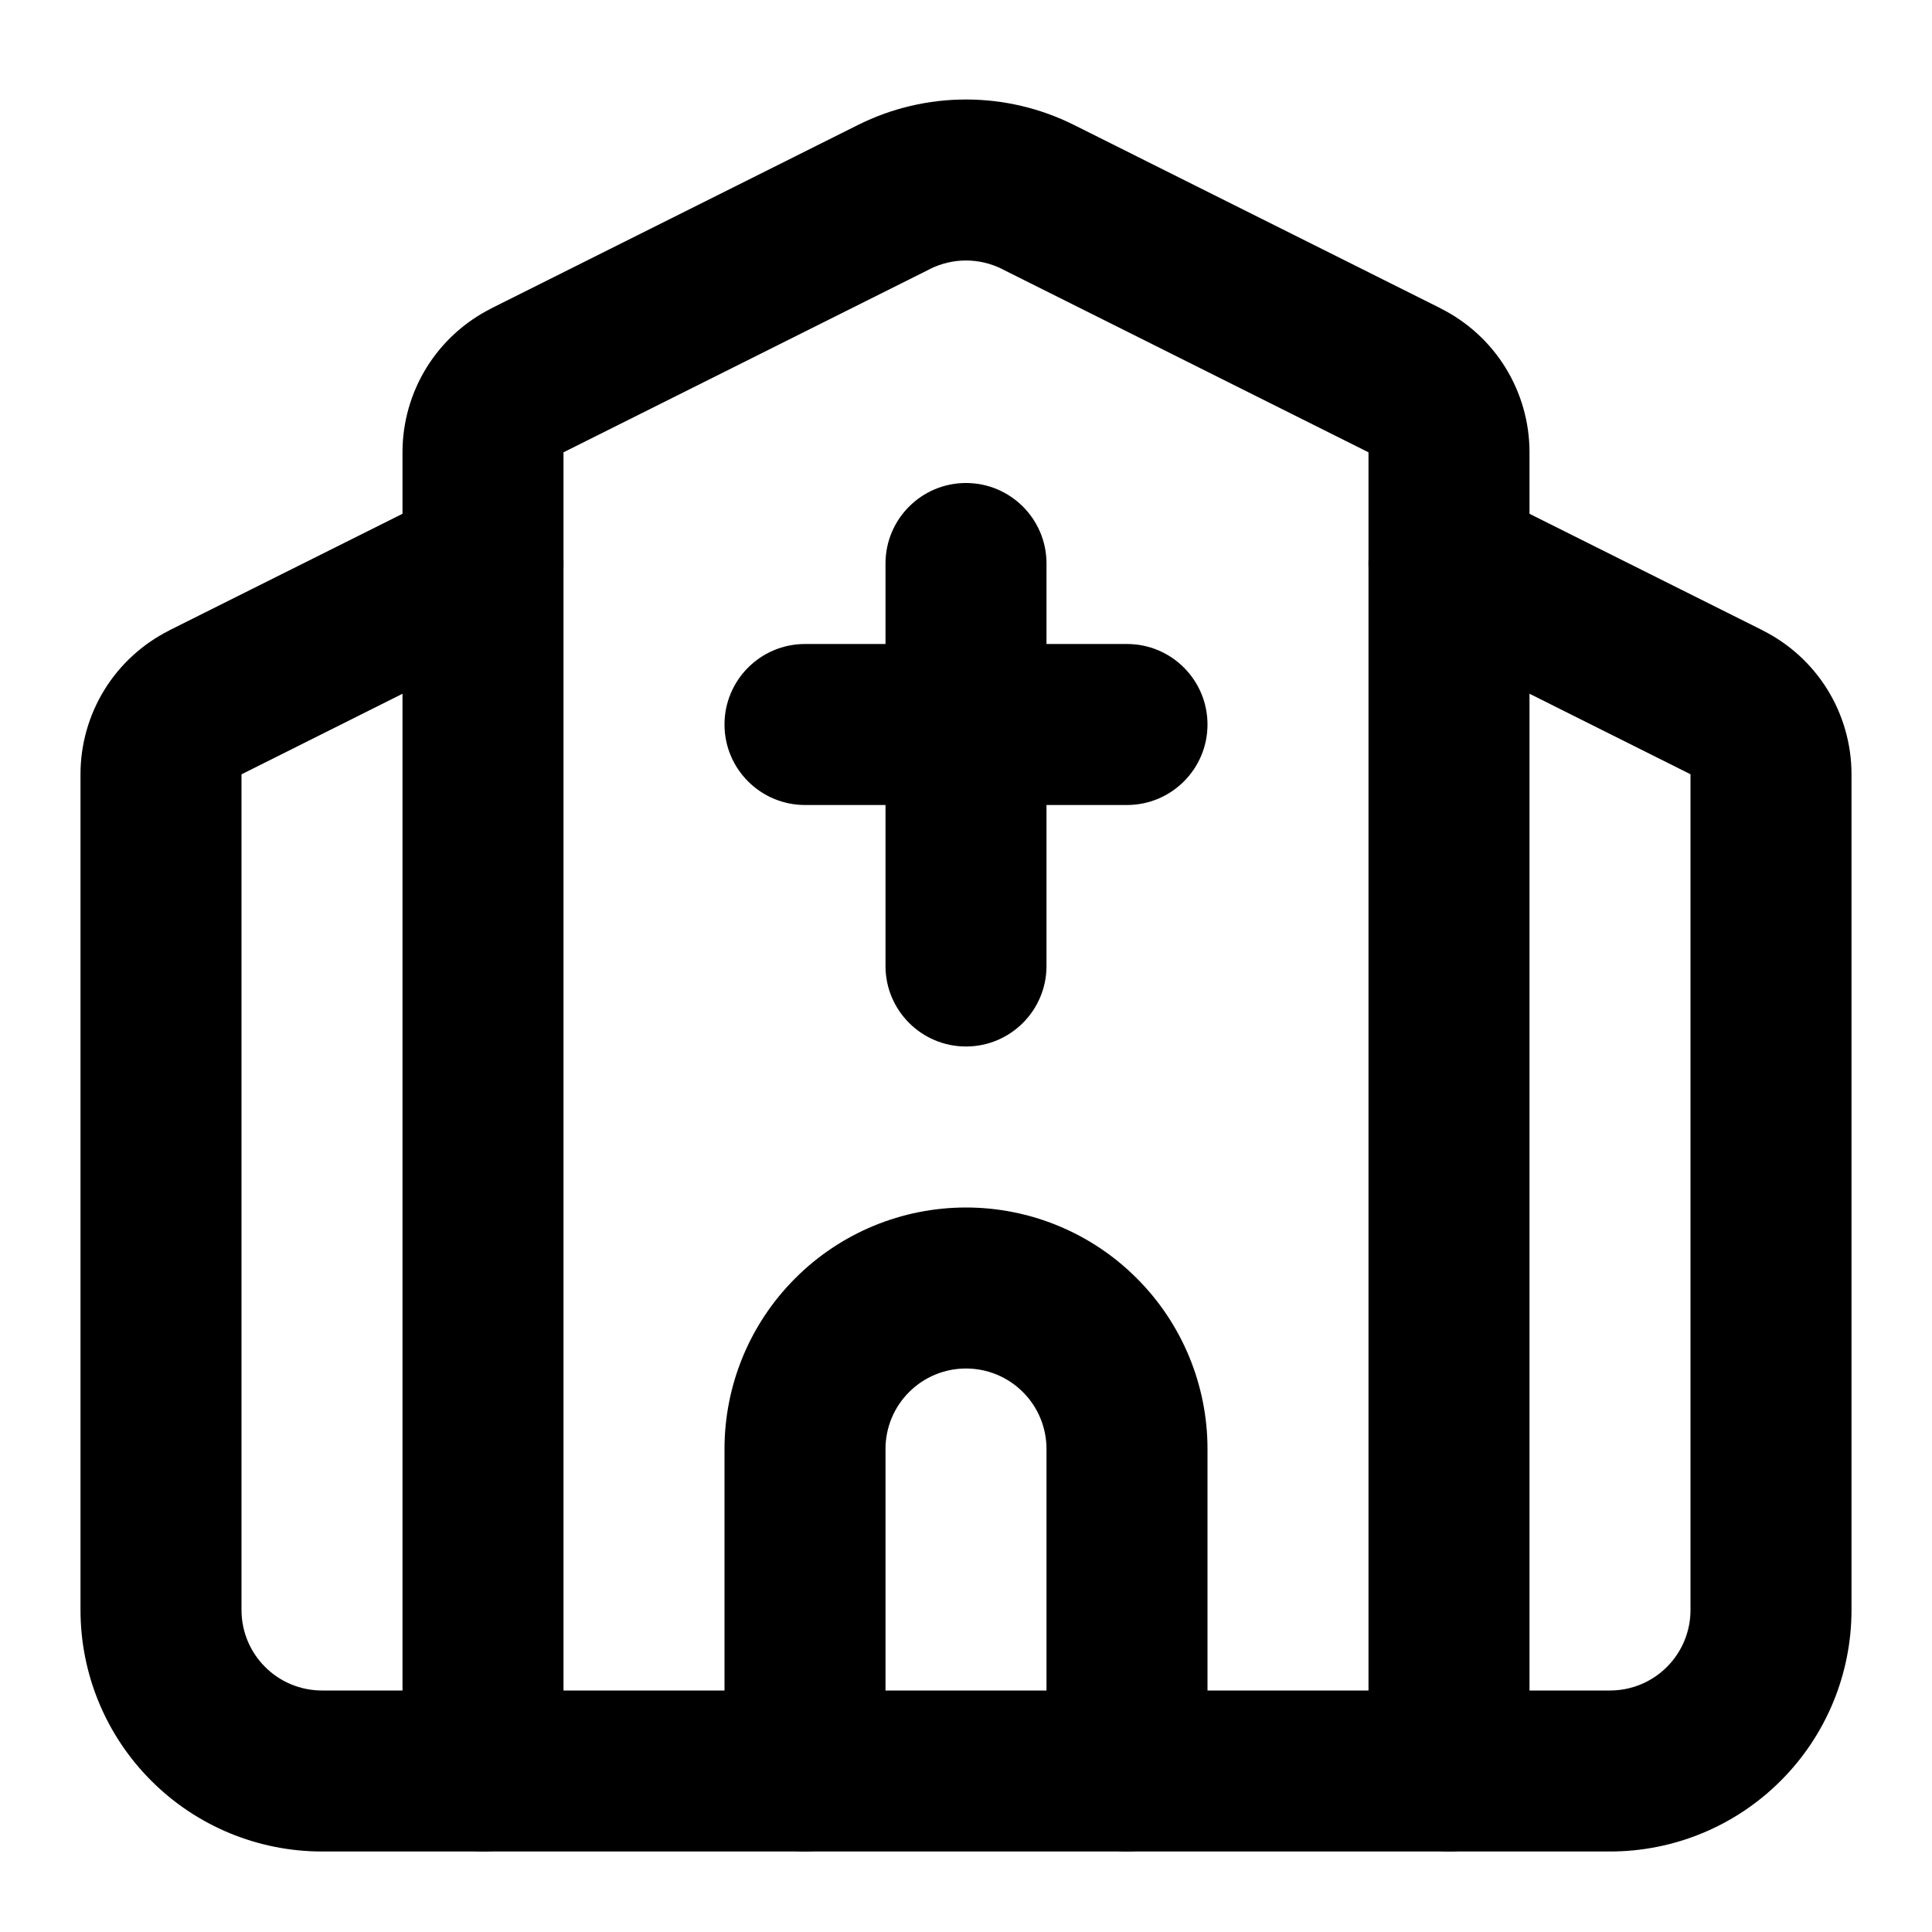 <svg width="24" height="24" viewBox="0 0 24 24" fill="none" xmlns="http://www.w3.org/2000/svg">
<path fill-rule="evenodd" clip-rule="evenodd" d="M9 9C9 8.448 9.448 8 10 8H14C14.552 8 15 8.448 15 9C15 9.552 14.552 10 14 10H10C9.448 10 9 9.552 9 9Z" fill="black"/>
<path fill-rule="evenodd" clip-rule="evenodd" d="M12 6C12.552 6 13 6.448 13 7V12C13 12.552 12.552 13 12 13C11.448 13 11 12.552 11 12V7C11 6.448 11.448 6 12 6Z" fill="black"/>
<path fill-rule="evenodd" clip-rule="evenodd" d="M9.879 15.879C10.441 15.316 11.204 15 12 15C12.796 15 13.559 15.316 14.121 15.879C14.684 16.441 15 17.204 15 18V22C15 22.552 14.552 23 14 23C13.448 23 13 22.552 13 22V18C13 17.735 12.895 17.48 12.707 17.293C12.52 17.105 12.265 17 12 17C11.735 17 11.48 17.105 11.293 17.293C11.105 17.48 11 17.735 11 18V22C11 22.552 10.552 23 10 23C9.448 23 9 22.552 9 22V18C9 17.204 9.316 16.441 9.879 15.879Z" fill="black"/>
<path fill-rule="evenodd" clip-rule="evenodd" d="M10.659 1.552C11.075 1.344 11.534 1.236 12 1.236C12.466 1.236 12.925 1.344 13.341 1.552L17.894 3.829C17.894 3.83 17.894 3.83 17.894 3.83C18.226 3.996 18.506 4.251 18.701 4.566C18.896 4.882 19 5.246 19 5.617V22C19 22.552 18.552 23 18 23C17.448 23 17 22.552 17 22L17 5.619L12.447 3.342C12.447 3.342 12.447 3.341 12.447 3.341C12.447 3.341 12.447 3.341 12.447 3.341C12.308 3.272 12.155 3.236 12 3.236C11.845 3.236 11.692 3.272 11.553 3.341C11.553 3.341 11.553 3.341 11.553 3.341C11.553 3.341 11.553 3.342 11.553 3.342L7 5.619V22C7 22.552 6.552 23 6 23C5.448 23 5 22.552 5 22L5 5.617C5 5.246 5.104 4.882 5.299 4.566C5.494 4.251 5.774 3.996 6.106 3.83C6.106 3.83 6.106 3.83 6.106 3.829L10.659 1.552Z" fill="black"/>
<path fill-rule="evenodd" clip-rule="evenodd" d="M6.894 6.553C7.141 7.047 6.941 7.647 6.447 7.894L3 9.619V20C3 20.265 3.105 20.52 3.293 20.707C3.48 20.895 3.735 21 4 21H20C20.265 21 20.52 20.895 20.707 20.707C20.895 20.52 21 20.265 21 20V9.619L21 9.618L17.553 7.894C17.059 7.647 16.859 7.047 17.106 6.553C17.353 6.059 17.953 5.859 18.447 6.106L21.894 7.829C21.894 7.829 21.894 7.829 21.894 7.83C21.894 7.83 21.894 7.83 21.894 7.83C22.226 7.996 22.506 8.251 22.701 8.566C22.896 8.882 23 9.246 23 9.617V20C23 20.796 22.684 21.559 22.121 22.121C21.559 22.684 20.796 23 20 23H4C3.204 23 2.441 22.684 1.879 22.121C1.316 21.559 1 20.796 1 20L1 9.617C1 9.246 1.104 8.882 1.299 8.566C1.494 8.251 1.774 7.996 2.106 7.83C2.106 7.83 2.106 7.83 2.106 7.829C2.106 7.829 2.106 7.829 2.106 7.829L5.553 6.106C6.047 5.859 6.647 6.059 6.894 6.553Z" fill="black"/>
</svg>
